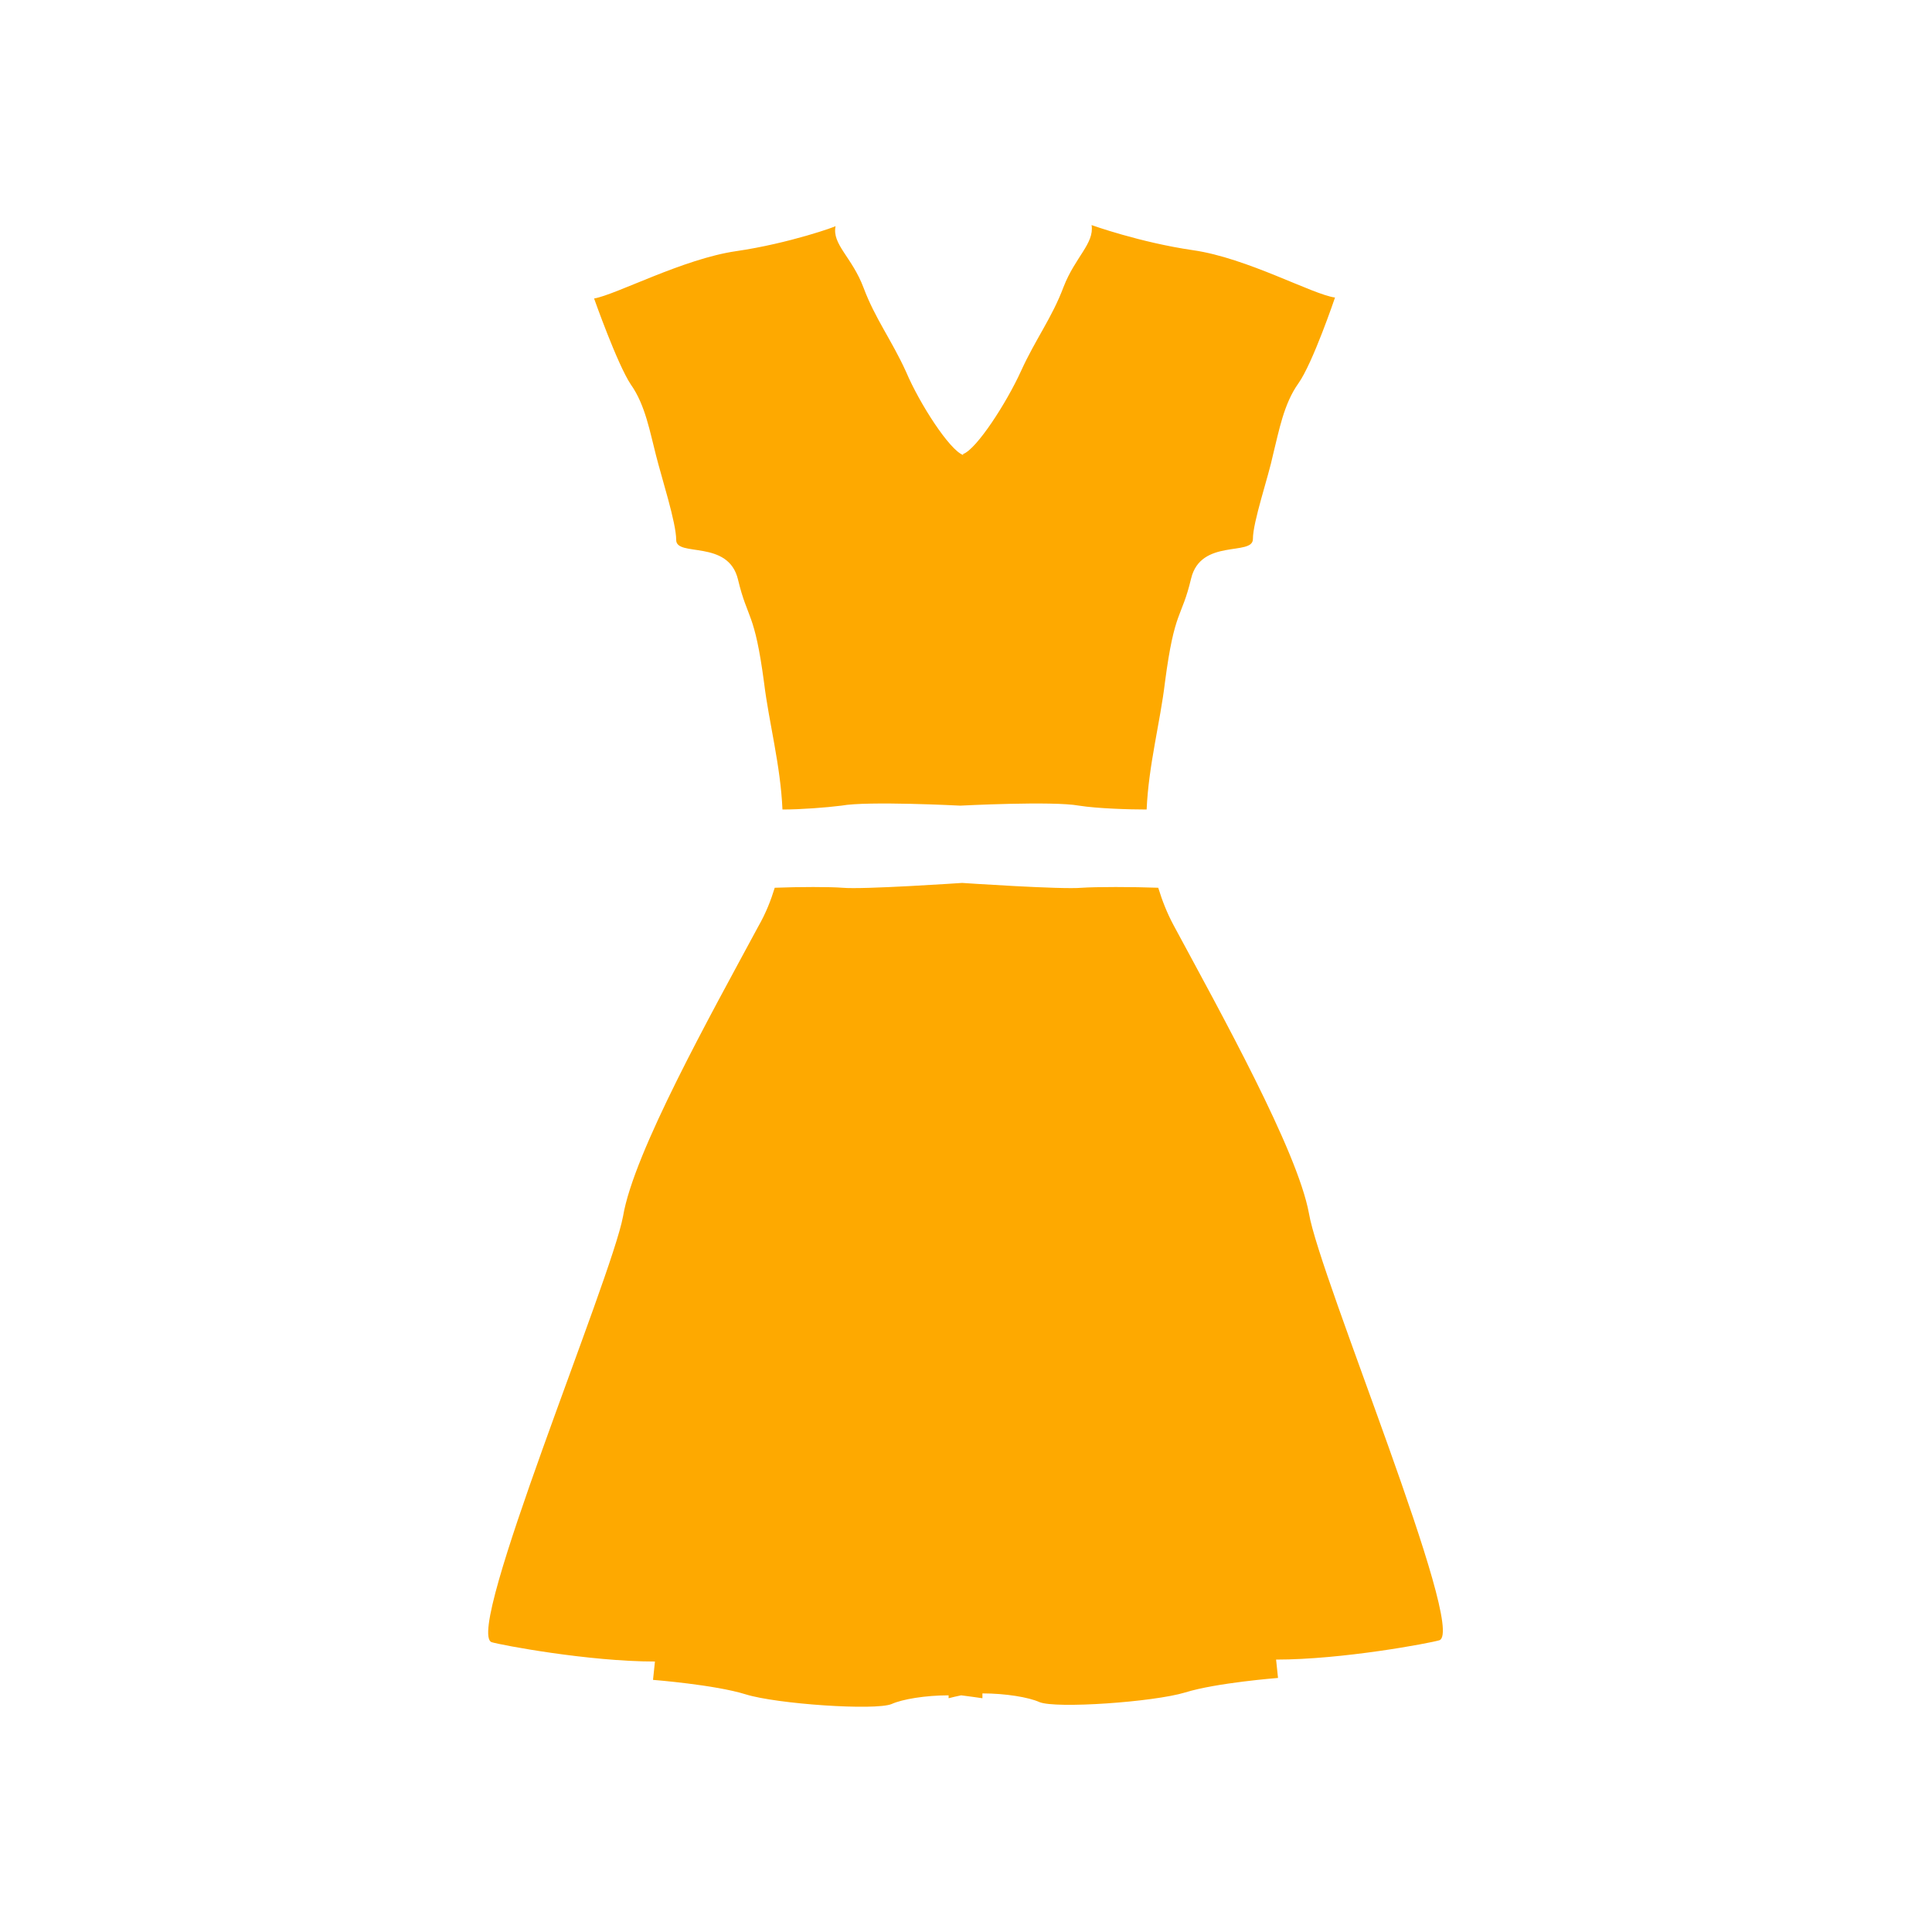 <?xml version="1.0" standalone="no"?><!DOCTYPE svg PUBLIC "-//W3C//DTD SVG 1.1//EN" "http://www.w3.org/Graphics/SVG/1.1/DTD/svg11.dtd"><svg class="icon" width="16px" height="16.00px" viewBox="0 0 1024 1024" version="1.1" xmlns="http://www.w3.org/2000/svg"><path fill="#fea900" d="M622.08 490.496c-3.584-6.656-6.144-13.312-8.192-19.968-13.312-0.512-33.28-0.512-40.448 0-10.752 1.024-63.488-2.56-63.488-2.56s-52.736 3.584-63.488 2.56c-6.144-0.512-23.04-0.512-35.84 0-2.048 6.656-4.608 13.312-8.704 20.48-25.088 46.592-66.048 119.808-71.68 153.6C324.096 677.888 245.76 865.28 260.608 870.4c5.12 1.536 51.2 10.24 86.528 10.24l-1.024 9.728s32.768 2.56 49.152 7.68c16.384 5.12 68.608 8.704 77.312 5.12 5.632-2.56 17.92-4.608 30.208-4.608v1.536c2.048-0.512 4.096-1.024 6.656-1.536 4.096 0.512 7.68 1.024 11.264 1.536v-2.56c12.288 0 24.576 2.048 30.208 4.608 8.704 3.584 60.416 0 77.312-5.12 16.384-5.12 49.152-7.68 49.152-7.68l-1.024-9.728c35.328 0 81.408-8.704 86.528-10.24 14.848-5.12-63.488-192.512-69.12-226.304-6.144-33.28-46.592-105.984-71.68-152.576zM390.144 133.12c-28.16 4.096-63.488 23.04-75.264 25.088 0 0 12.288 34.816 19.456 45.568 7.68 10.752 10.24 25.6 13.312 37.376 3.072 12.288 10.752 35.84 10.752 45.056 0 9.216 27.648-0.512 32.768 20.992 5.12 21.504 8.704 16.384 13.824 54.784 2.56 20.992 8.704 43.52 9.728 67.072 9.728 0 23.04-1.024 31.232-2.048 13.824-2.56 62.976 0 62.976 0s49.152-2.56 62.976 0c9.728 1.536 26.624 2.048 35.84 2.048 1.024-23.552 7.168-46.08 9.728-67.584 5.12-38.912 8.704-33.28 13.824-54.784 5.12-21.504 32.768-11.776 32.768-20.992 0-9.216 8.192-32.768 10.752-45.056 3.072-12.288 5.632-26.624 13.312-37.376 7.68-10.752 19.456-45.568 19.456-45.568-11.776-1.536-46.592-20.992-75.264-25.088-28.16-4.096-53.76-13.312-53.76-13.312 1.536 9.728-8.704 16.896-14.848 32.768-6.144 16.384-14.848 27.648-22.528 44.544-7.68 16.896-23.552 41.472-30.72 44.032v0.512c-7.168-2.56-23.04-27.136-30.208-44.032-7.68-16.896-16.384-28.16-22.528-44.544-6.144-16.384-16.896-23.04-14.848-32.768 1.024 0-24.576 9.216-52.736 13.312z" /></svg>